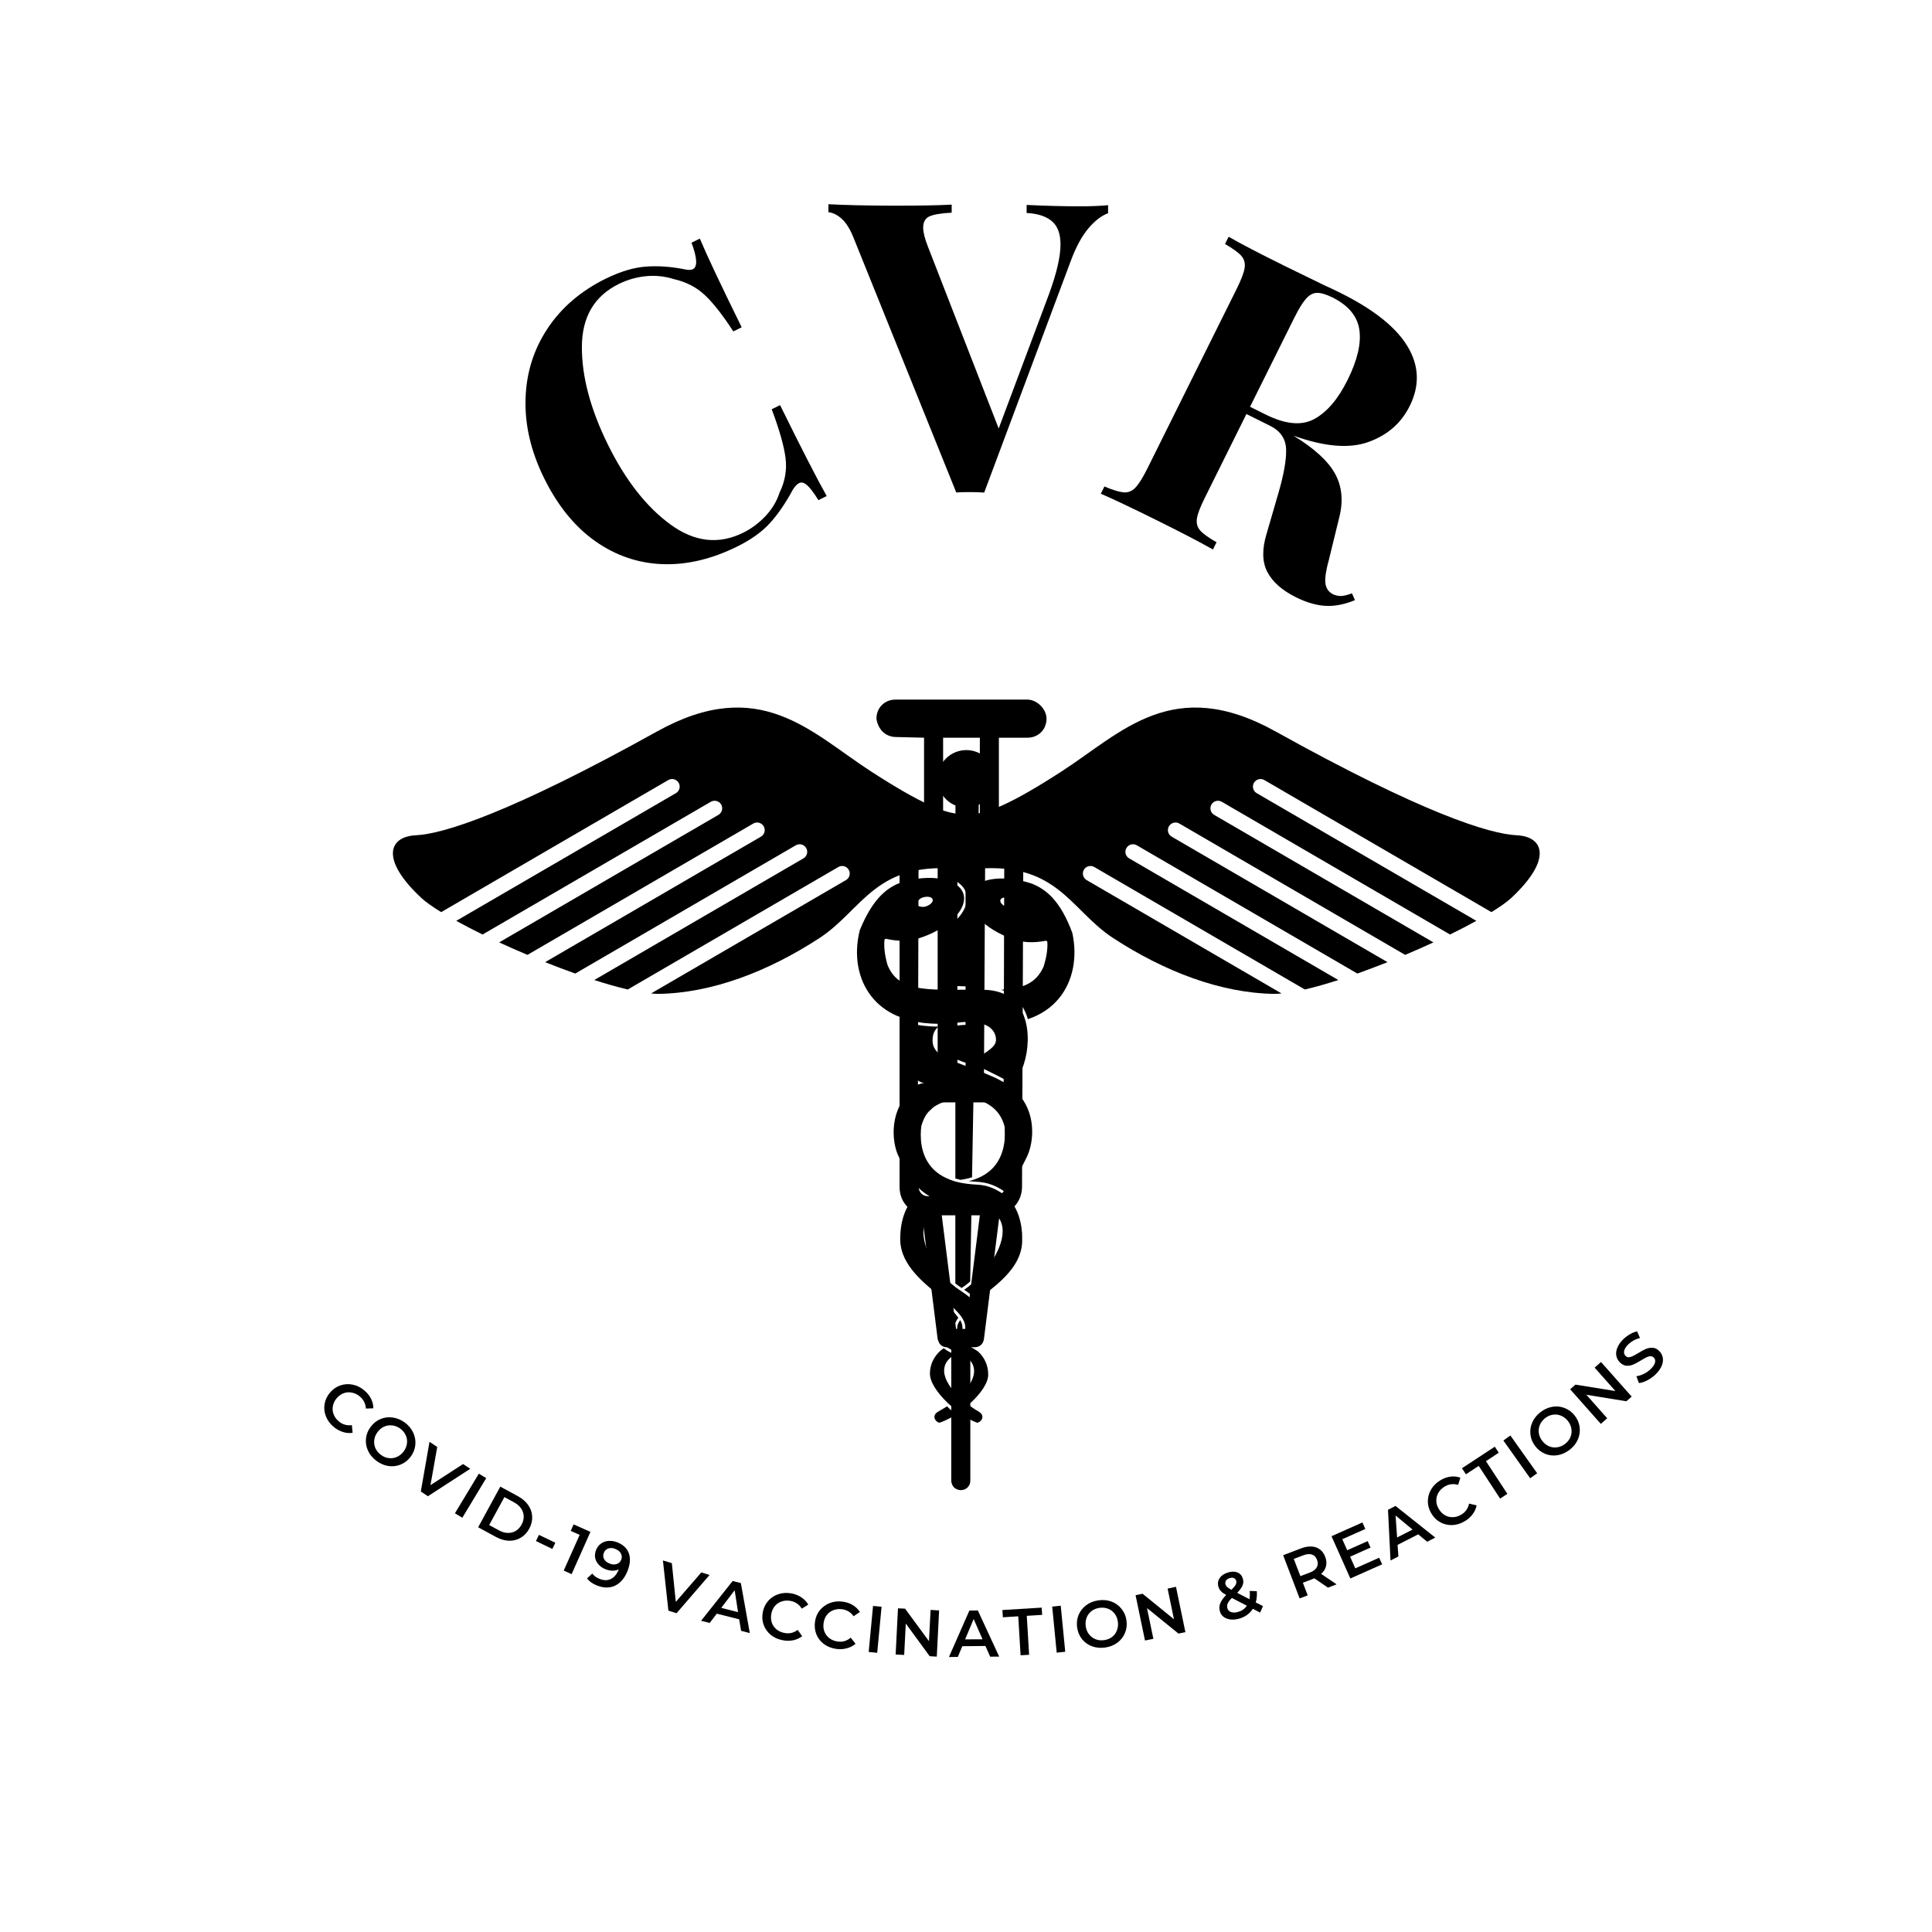<?xml version="1.0" encoding="UTF-8"?>
<svg xmlns="http://www.w3.org/2000/svg" xmlns:xlink="http://www.w3.org/1999/xlink" width="375pt" height="375pt" viewBox="0 0 375 375" version="1.2">
<defs>
<g>
<symbol overflow="visible" id="glyph0-0">
<path style="stroke:none;" d="M 35.438 -17.469 L 4.234 -2.094 L -22.625 -56.578 L 8.578 -71.953 Z M -19.047 -55.719 L 5.719 -5.453 L 31.844 -18.328 L 7.078 -68.594 Z M -19.047 -55.719 "/>
</symbol>
<symbol overflow="visible" id="glyph0-1">
<path style="stroke:none;" d="M 2.906 -64.766 C 5.727 -66.148 8.32 -66.93 10.688 -67.109 C 13.051 -67.285 15.539 -67.113 18.156 -66.594 C 18.883 -66.414 19.441 -66.422 19.828 -66.609 C 20.754 -67.066 20.664 -68.781 19.562 -71.75 L 21.172 -72.547 C 22.555 -69.254 25.266 -63.516 29.297 -55.328 L 27.672 -54.531 C 25.547 -57.801 23.676 -60.176 22.062 -61.656 C 20.457 -63.145 18.473 -64.156 16.109 -64.688 C 14.367 -65.238 12.578 -65.426 10.734 -65.25 C 8.891 -65.07 7.125 -64.566 5.438 -63.734 C 0.688 -61.391 -1.695 -57.332 -1.719 -51.562 C -1.75 -45.789 -0.062 -39.445 3.344 -32.531 C 6.738 -25.656 10.77 -20.504 15.438 -17.078 C 20.113 -13.648 24.828 -13.109 29.578 -15.453 C 31.172 -16.234 32.613 -17.305 33.906 -18.672 C 35.195 -20.047 36.109 -21.562 36.641 -23.219 C 37.711 -25.395 38.102 -27.641 37.812 -29.953 C 37.52 -32.266 36.625 -35.422 35.125 -39.422 L 36.75 -40.219 C 40.945 -31.707 43.961 -25.828 45.797 -22.578 L 44.188 -21.781 C 43.301 -23.207 42.57 -24.172 42 -24.672 C 41.426 -25.18 40.91 -25.32 40.453 -25.094 C 40.066 -24.906 39.66 -24.484 39.234 -23.828 C 37.859 -21.266 36.395 -19.117 34.844 -17.391 C 33.289 -15.66 31.156 -14.125 28.438 -12.781 C 23.445 -10.312 18.582 -9.172 13.844 -9.359 C 9.113 -9.555 4.77 -11.055 0.812 -13.859 C -3.145 -16.672 -6.438 -20.738 -9.062 -26.062 C -11.602 -31.227 -12.801 -36.332 -12.656 -41.375 C -12.52 -46.426 -11.102 -50.988 -8.406 -55.062 C -5.707 -59.145 -1.938 -62.379 2.906 -64.766 Z M 2.906 -64.766 "/>
</symbol>
<symbol overflow="visible" id="glyph1-0">
<path style="stroke:none;" d="M 39.5 0.141 L 4.719 0.016 L 4.938 -60.734 L 39.719 -60.609 Z M 7.766 -58.359 L 7.562 -2.328 L 36.688 -2.234 L 36.891 -58.266 Z M 7.766 -58.359 "/>
</symbol>
<symbol overflow="visible" id="glyph1-1">
<path style="stroke:none;" d="M 47.578 -55.297 C 49.984 -55.285 51.973 -55.359 53.547 -55.516 L 53.547 -53.953 C 52.234 -53.473 50.941 -52.473 49.672 -50.953 C 48.41 -49.441 47.273 -47.32 46.266 -44.594 L 29.5 0.266 C 28.926 0.211 28.008 0.18 26.75 0.172 C 25.539 0.172 24.648 0.195 24.078 0.25 L 4.188 -49.078 C 3.508 -50.816 2.727 -52.082 1.844 -52.875 C 0.957 -53.664 0.098 -54.086 -0.734 -54.141 L -0.734 -55.703 C 2.41 -55.535 6.395 -55.441 11.219 -55.422 C 16.625 -55.41 20.613 -55.477 23.188 -55.625 L 23.188 -54.062 C 21.176 -53.957 19.75 -53.723 18.906 -53.359 C 18.07 -52.992 17.656 -52.258 17.656 -51.156 C 17.656 -50.27 17.961 -49.039 18.578 -47.469 L 32.312 -12.172 L 42.078 -38.25 C 43.555 -42.281 44.301 -45.477 44.312 -47.844 C 44.32 -49.938 43.766 -51.457 42.641 -52.406 C 41.516 -53.363 39.879 -53.895 37.734 -54 L 37.734 -55.562 C 41.305 -55.395 44.586 -55.305 47.578 -55.297 Z M 47.578 -55.297 "/>
</symbol>
<symbol overflow="visible" id="glyph2-0">
<path style="stroke:none;" d="M 35.359 17.594 L 4.219 2.094 L 31.266 -52.297 L 62.406 -36.797 Z M 32.75 -48.922 L 7.797 1.25 L 33.875 14.219 L 58.828 -35.953 Z M 32.75 -48.922 "/>
</symbol>
<symbol overflow="visible" id="glyph2-1">
<path style="stroke:none;" d="M 51.719 21.844 C 49.719 22.676 47.828 23.047 46.047 22.953 C 44.273 22.867 42.359 22.316 40.297 21.297 C 37.566 19.941 35.703 18.289 34.703 16.344 C 33.703 14.406 33.66 11.938 34.578 8.938 L 36.812 1.25 C 37.906 -2.477 38.422 -5.367 38.359 -7.422 C 38.297 -9.473 37.254 -11 35.234 -12 L 30.656 -14.281 L 22.609 1.922 C 21.711 3.711 21.191 5.07 21.047 6 C 20.91 6.926 21.125 7.703 21.688 8.328 C 22.25 8.961 23.305 9.723 24.859 10.609 L 24.156 12.016 C 21.695 10.617 18.191 8.789 13.641 6.531 C 8.609 4.031 4.859 2.25 2.391 1.188 L 3.094 -0.219 C 4.688 0.457 5.914 0.836 6.781 0.922 C 7.656 1.004 8.422 0.707 9.078 0.031 C 9.734 -0.633 10.508 -1.863 11.406 -3.656 L 28.781 -38.609 C 29.664 -40.391 30.176 -41.738 30.312 -42.656 C 30.445 -43.582 30.223 -44.367 29.641 -45.016 C 29.055 -45.66 28.008 -46.414 26.5 -47.281 L 27.203 -48.688 C 29.523 -47.352 33.062 -45.508 37.812 -43.156 L 45.656 -39.328 C 46.613 -38.898 47.703 -38.383 48.922 -37.781 C 55.41 -34.551 59.758 -31.07 61.969 -27.344 C 64.188 -23.613 64.312 -19.773 62.344 -15.828 C 60.688 -12.492 58.008 -10.164 54.312 -8.844 C 50.613 -7.52 45.773 -7.93 39.797 -10.078 C 43.848 -7.598 46.547 -5.117 47.891 -2.641 C 49.234 -0.16 49.484 2.691 48.641 5.922 L 46.672 13.969 C 46.098 16.039 45.867 17.57 45.984 18.562 C 46.109 19.562 46.617 20.285 47.516 20.734 C 48.098 20.973 48.648 21.07 49.172 21.031 C 49.691 20.988 50.348 20.816 51.141 20.516 Z M 47.359 -36.906 C 46.086 -37.531 45.07 -37.828 44.312 -37.797 C 43.562 -37.766 42.863 -37.383 42.219 -36.656 C 41.57 -35.926 40.828 -34.719 39.984 -33.031 L 31.359 -15.688 L 34.375 -14.188 C 38.227 -12.27 41.379 -11.977 43.828 -13.312 C 46.285 -14.645 48.438 -17.164 50.281 -20.875 C 52.195 -24.727 52.961 -27.977 52.578 -30.625 C 52.191 -33.27 50.453 -35.363 47.359 -36.906 Z M 47.359 -36.906 "/>
</symbol>
<symbol overflow="visible" id="glyph3-0">
<path style="stroke:none;" d="M 6.75 -5.953 L 11.328 -1.312 L 4.938 5 L 0.359 0.359 Z M 4.859 3.625 L 9.984 -1.422 L 6.859 -4.594 L 1.734 0.453 Z M 4.859 3.625 "/>
</symbol>
<symbol overflow="visible" id="glyph3-1">
<path style="stroke:none;" d=""/>
</symbol>
<symbol overflow="visible" id="glyph4-0">
<path style="stroke:none;" d="M 6.609 -6.109 L 11.297 -1.594 L 5.062 4.875 L 0.375 0.359 Z M 4.938 3.516 L 9.938 -1.656 L 6.734 -4.75 L 1.734 0.422 Z M 4.938 3.516 "/>
</symbol>
<symbol overflow="visible" id="glyph4-1">
<path style="stroke:none;" d=""/>
</symbol>
<symbol overflow="visible" id="glyph5-0">
<path style="stroke:none;" d="M 6.453 -6.266 L 11.25 -1.859 L 5.172 4.75 L 0.375 0.344 Z M 5.031 3.391 L 9.906 -1.891 L 6.625 -4.906 L 1.75 0.375 Z M 5.031 3.391 "/>
</symbol>
<symbol overflow="visible" id="glyph5-1">
<path style="stroke:none;" d=""/>
</symbol>
<symbol overflow="visible" id="glyph6-0">
<path style="stroke:none;" d="M 6.203 -6.531 L 11.172 -2.312 L 5.359 4.547 L 0.391 0.328 Z M 5.172 3.188 L 9.812 -2.297 L 6.422 -5.172 L 1.781 0.312 Z M 5.172 3.188 "/>
</symbol>
<symbol overflow="visible" id="glyph6-1">
<path style="stroke:none;" d="M 4.016 3.578 C 3.316 2.984 2.816 2.297 2.516 1.516 C 2.211 0.742 2.129 -0.039 2.266 -0.844 C 2.398 -1.656 2.754 -2.398 3.328 -3.078 C 3.898 -3.742 4.57 -4.207 5.344 -4.469 C 6.125 -4.727 6.922 -4.773 7.734 -4.609 C 8.555 -4.441 9.312 -4.062 10 -3.469 C 10.562 -3 10.988 -2.469 11.281 -1.875 C 11.582 -1.281 11.734 -0.66 11.734 -0.016 L 10.281 0.031 C 10.227 -0.914 9.836 -1.695 9.109 -2.312 C 8.641 -2.707 8.129 -2.957 7.578 -3.062 C 7.023 -3.176 6.492 -3.141 5.984 -2.953 C 5.473 -2.766 5.02 -2.441 4.625 -1.984 C 4.227 -1.516 3.977 -1.004 3.875 -0.453 C 3.77 0.086 3.816 0.617 4.016 1.141 C 4.211 1.66 4.547 2.117 5.016 2.516 C 5.742 3.129 6.594 3.375 7.562 3.25 L 7.703 4.734 C 7.078 4.836 6.445 4.785 5.812 4.578 C 5.176 4.379 4.578 4.047 4.016 3.578 Z M 4.016 3.578 "/>
</symbol>
<symbol overflow="visible" id="glyph7-0">
<path style="stroke:none;" d="M 5.797 -6.875 L 11.016 -2.969 L 5.625 4.219 L 0.406 0.312 Z M 5.344 2.891 L 9.656 -2.859 L 6.094 -5.547 L 1.781 0.203 Z M 5.344 2.891 "/>
</symbol>
<symbol overflow="visible" id="glyph7-1">
<path style="stroke:none;" d="M 4.25 3.344 C 3.508 2.789 2.969 2.133 2.625 1.375 C 2.281 0.625 2.148 -0.156 2.234 -0.969 C 2.316 -1.789 2.625 -2.551 3.156 -3.25 C 3.676 -3.945 4.316 -4.453 5.078 -4.766 C 5.836 -5.078 6.629 -5.172 7.453 -5.047 C 8.285 -4.93 9.07 -4.598 9.812 -4.047 C 10.539 -3.492 11.078 -2.836 11.422 -2.078 C 11.766 -1.316 11.895 -0.531 11.812 0.281 C 11.727 1.102 11.426 1.863 10.906 2.562 C 10.375 3.27 9.727 3.773 8.969 4.078 C 8.207 4.391 7.41 4.484 6.578 4.359 C 5.754 4.234 4.977 3.895 4.25 3.344 Z M 5.125 2.188 C 5.602 2.551 6.113 2.766 6.656 2.828 C 7.207 2.898 7.734 2.82 8.234 2.594 C 8.742 2.375 9.18 2.023 9.547 1.547 C 9.898 1.066 10.113 0.551 10.188 0 C 10.27 -0.539 10.195 -1.062 9.969 -1.562 C 9.75 -2.07 9.398 -2.508 8.922 -2.875 C 8.441 -3.227 7.926 -3.441 7.375 -3.516 C 6.832 -3.586 6.305 -3.516 5.797 -3.297 C 5.285 -3.078 4.852 -2.727 4.5 -2.25 C 4.133 -1.77 3.914 -1.254 3.844 -0.703 C 3.77 -0.148 3.844 0.379 4.062 0.891 C 4.289 1.398 4.645 1.832 5.125 2.188 Z M 5.125 2.188 "/>
</symbol>
<symbol overflow="visible" id="glyph8-0">
<path style="stroke:none;" d="M 5.391 -7.203 L 10.812 -3.609 L 5.859 3.875 L 0.438 0.281 Z M 5.5 2.562 L 9.469 -3.438 L 5.766 -5.891 L 1.797 0.109 Z M 5.5 2.562 "/>
</symbol>
<symbol overflow="visible" id="glyph8-1">
<path style="stroke:none;" d="M 12.812 -2.281 L 4.594 3.047 L 3.219 2.125 L 4.906 -7.516 L 6.406 -6.516 L 5.094 0.891 L 11.422 -3.203 Z M 12.812 -2.281 "/>
</symbol>
<symbol overflow="visible" id="glyph9-0">
<path style="stroke:none;" d="M 5.078 -7.422 L 10.656 -4.047 L 6.016 3.641 L 0.438 0.266 Z M 5.609 2.328 L 9.328 -3.812 L 5.516 -6.125 L 1.797 0.016 Z M 5.609 2.328 "/>
</symbol>
<symbol overflow="visible" id="glyph9-1">
<path style="stroke:none;" d="M 5.672 -7.062 L 7.109 -6.203 L 2.469 1.484 L 1.031 0.625 Z M 5.672 -7.062 "/>
</symbol>
<symbol overflow="visible" id="glyph10-0">
<path style="stroke:none;" d="M 4.75 -7.641 L 10.469 -4.531 L 6.172 3.359 L 0.453 0.25 Z M 5.703 2.078 L 9.141 -4.234 L 5.234 -6.375 L 1.797 -0.062 Z M 5.703 2.078 "/>
</symbol>
<symbol overflow="visible" id="glyph10-1">
<path style="stroke:none;" d="M 5.359 -7.312 L 8.812 -5.438 C 9.656 -4.977 10.312 -4.406 10.781 -3.719 C 11.258 -3.039 11.516 -2.305 11.547 -1.516 C 11.586 -0.723 11.398 0.062 10.984 0.844 C 10.555 1.633 9.992 2.227 9.297 2.625 C 8.609 3.031 7.848 3.219 7.016 3.188 C 6.191 3.156 5.359 2.91 4.516 2.453 L 1.062 0.578 Z M 5.125 1.188 C 5.695 1.5 6.258 1.66 6.812 1.672 C 7.375 1.691 7.891 1.562 8.359 1.281 C 8.828 1 9.207 0.586 9.5 0.047 C 9.789 -0.492 9.926 -1.031 9.906 -1.562 C 9.883 -2.102 9.719 -2.602 9.406 -3.062 C 9.094 -3.531 8.648 -3.922 8.078 -4.234 L 6.156 -5.281 L 3.203 0.141 Z M 5.125 1.188 "/>
</symbol>
<symbol overflow="visible" id="glyph11-0">
<path style="stroke:none;" d="M 4.391 -7.859 L 10.25 -5.016 L 6.328 3.062 L 0.469 0.219 Z M 5.781 1.812 L 8.922 -4.656 L 4.922 -6.609 L 1.781 -0.141 Z M 5.781 1.812 "/>
</symbol>
<symbol overflow="visible" id="glyph11-1">
<path style="stroke:none;" d="M 2.469 -3.5 L 5.656 -1.969 L 5.078 -0.766 L 1.891 -2.297 Z M 2.469 -3.5 "/>
</symbol>
<symbol overflow="visible" id="glyph12-0">
<path style="stroke:none;" d="M 4.125 -8 L 10.078 -5.344 L 6.422 2.859 L 0.469 0.203 Z M 5.859 1.625 L 8.781 -4.938 L 4.703 -6.766 L 1.781 -0.203 Z M 5.859 1.625 "/>
</symbol>
<symbol overflow="visible" id="glyph12-1">
<path style="stroke:none;" d="M 7.016 -6.703 L 3.359 1.5 L 1.828 0.812 L 4.922 -6.125 L 3.188 -6.891 L 3.75 -8.156 Z M 7.016 -6.703 "/>
</symbol>
<symbol overflow="visible" id="glyph13-0">
<path style="stroke:none;" d="M 3.812 -8.156 L 9.859 -5.734 L 6.531 2.609 L 0.484 0.188 Z M 5.922 1.375 L 8.578 -5.297 L 4.438 -6.938 L 1.781 -0.266 Z M 5.922 1.375 "/>
</symbol>
<symbol overflow="visible" id="glyph13-1">
<path style="stroke:none;" d="M 6.734 -7.141 C 7.879 -6.68 8.625 -5.969 8.969 -5 C 9.312 -4.031 9.219 -2.879 8.688 -1.547 C 8.312 -0.609 7.816 0.125 7.203 0.656 C 6.598 1.188 5.914 1.5 5.156 1.594 C 4.406 1.688 3.625 1.57 2.812 1.25 C 2.383 1.082 2 0.879 1.656 0.641 C 1.32 0.398 1.051 0.133 0.844 -0.156 L 1.859 -1.078 C 2.172 -0.648 2.648 -0.305 3.297 -0.047 C 4.098 0.273 4.82 0.281 5.469 -0.031 C 6.125 -0.344 6.633 -0.961 7 -1.891 L 7.016 -1.906 C 6.648 -1.727 6.25 -1.641 5.812 -1.641 C 5.375 -1.641 4.914 -1.734 4.438 -1.922 C 3.895 -2.141 3.445 -2.441 3.094 -2.828 C 2.738 -3.223 2.516 -3.66 2.422 -4.141 C 2.336 -4.629 2.395 -5.133 2.594 -5.656 C 2.812 -6.195 3.141 -6.617 3.578 -6.922 C 4.016 -7.223 4.504 -7.391 5.047 -7.422 C 5.598 -7.461 6.16 -7.367 6.734 -7.141 Z M 5.219 -3.031 C 5.719 -2.82 6.18 -2.789 6.609 -2.938 C 7.035 -3.082 7.328 -3.363 7.484 -3.781 C 7.648 -4.188 7.629 -4.582 7.422 -4.969 C 7.223 -5.363 6.852 -5.664 6.312 -5.875 C 5.832 -6.07 5.383 -6.098 4.969 -5.953 C 4.562 -5.816 4.273 -5.535 4.109 -5.109 C 3.93 -4.68 3.945 -4.273 4.156 -3.891 C 4.363 -3.516 4.719 -3.227 5.219 -3.031 Z M 5.219 -3.031 "/>
</symbol>
<symbol overflow="visible" id="glyph14-0">
<path style="stroke:none;" d="M 3.172 -8.422 L 9.391 -6.469 L 6.703 2.109 L 0.484 0.156 Z M 5.984 0.938 L 8.141 -5.922 L 3.891 -7.25 L 1.734 -0.391 Z M 5.984 0.938 "/>
</symbol>
<symbol overflow="visible" id="glyph14-1">
<path style="stroke:none;" d="M 11.672 -5.766 L 5.266 1.656 L 3.688 1.156 L 2.625 -8.594 L 4.359 -8.062 L 5.125 -0.547 L 10.078 -6.266 Z M 11.672 -5.766 "/>
</symbol>
<symbol overflow="visible" id="glyph15-0">
<path style="stroke:none;" d="M 2.703 -8.578 L 9.016 -6.984 L 6.812 1.719 L 0.5 0.125 Z M 6.031 0.594 L 7.797 -6.375 L 3.484 -7.469 L 1.719 -0.5 Z M 6.031 0.594 "/>
</symbol>
<symbol overflow="visible" id="glyph15-1">
<path style="stroke:none;" d="M 7.328 -0.297 L 2.984 -1.391 L 1.609 0.406 L -0.062 -0.016 L 6.062 -7.734 L 7.656 -7.328 L 9.391 2.375 L 7.703 1.938 Z M 7.109 -1.688 L 6.453 -5.938 L 3.844 -2.516 Z M 7.109 -1.688 "/>
</symbol>
<symbol overflow="visible" id="glyph16-0">
<path style="stroke:none;" d="M 2.203 -8.719 L 8.609 -7.469 L 6.906 1.344 L 0.5 0.094 Z M 6.062 0.25 L 7.438 -6.812 L 3.062 -7.656 L 1.688 -0.594 Z M 6.062 0.25 "/>
</symbol>
<symbol overflow="visible" id="glyph16-1">
<path style="stroke:none;" d="M 5.25 1.141 C 4.344 0.973 3.57 0.625 2.938 0.094 C 2.301 -0.438 1.844 -1.082 1.562 -1.844 C 1.289 -2.613 1.238 -3.438 1.406 -4.312 C 1.57 -5.164 1.926 -5.898 2.469 -6.516 C 3.02 -7.129 3.691 -7.562 4.484 -7.812 C 5.273 -8.062 6.117 -8.102 7.016 -7.938 C 7.734 -7.789 8.367 -7.531 8.922 -7.156 C 9.473 -6.789 9.91 -6.328 10.234 -5.766 L 8.969 -4.984 C 8.469 -5.797 7.75 -6.297 6.812 -6.484 C 6.207 -6.598 5.633 -6.566 5.094 -6.391 C 4.562 -6.223 4.117 -5.93 3.766 -5.516 C 3.41 -5.098 3.176 -4.594 3.062 -4 C 2.945 -3.395 2.973 -2.828 3.141 -2.297 C 3.316 -1.773 3.617 -1.332 4.047 -0.969 C 4.484 -0.613 5.004 -0.379 5.609 -0.266 C 6.547 -0.078 7.398 -0.273 8.172 -0.859 L 9.047 0.359 C 8.535 0.754 7.953 1.02 7.297 1.156 C 6.641 1.289 5.957 1.285 5.25 1.141 Z M 5.25 1.141 "/>
</symbol>
<symbol overflow="visible" id="glyph17-0">
<path style="stroke:none;" d="M 1.734 -8.844 L 8.188 -7.953 L 6.969 0.953 L 0.516 0.062 Z M 6.062 -0.078 L 7.031 -7.203 L 2.625 -7.812 L 1.656 -0.688 Z M 6.062 -0.078 "/>
</symbol>
<symbol overflow="visible" id="glyph17-1">
<path style="stroke:none;" d="M 5.312 0.859 C 4.406 0.734 3.613 0.426 2.938 -0.062 C 2.27 -0.551 1.781 -1.172 1.469 -1.922 C 1.156 -2.68 1.055 -3.5 1.172 -4.375 C 1.285 -5.25 1.598 -6.004 2.109 -6.641 C 2.629 -7.273 3.273 -7.742 4.047 -8.047 C 4.828 -8.348 5.664 -8.438 6.562 -8.312 C 7.289 -8.219 7.938 -8 8.5 -7.656 C 9.07 -7.312 9.535 -6.863 9.891 -6.312 L 8.672 -5.484 C 8.129 -6.254 7.383 -6.707 6.438 -6.844 C 5.82 -6.926 5.254 -6.863 4.734 -6.656 C 4.211 -6.457 3.785 -6.141 3.453 -5.703 C 3.129 -5.266 2.926 -4.742 2.844 -4.141 C 2.758 -3.535 2.816 -2.977 3.016 -2.469 C 3.223 -1.957 3.551 -1.535 4 -1.203 C 4.445 -0.867 4.977 -0.66 5.594 -0.578 C 6.539 -0.441 7.379 -0.691 8.109 -1.328 L 9.047 -0.141 C 8.566 0.273 8.004 0.566 7.359 0.734 C 6.711 0.91 6.031 0.953 5.312 0.859 Z M 5.312 0.859 "/>
</symbol>
<symbol overflow="visible" id="glyph18-0">
<path style="stroke:none;" d="M 1.359 -8.891 L 7.844 -8.266 L 7 0.672 L 0.516 0.047 Z M 6.047 -0.344 L 6.734 -7.5 L 2.312 -7.922 L 1.625 -0.766 Z M 6.047 -0.344 "/>
</symbol>
<symbol overflow="visible" id="glyph18-1">
<path style="stroke:none;" d="M 2.047 -8.828 L 3.703 -8.672 L 2.859 0.266 L 1.203 0.109 Z M 2.047 -8.828 "/>
</symbol>
<symbol overflow="visible" id="glyph19-0">
<path style="stroke:none;" d="M 0.969 -8.938 L 7.469 -8.609 L 7.016 0.359 L 0.516 0.031 Z M 6.047 -0.609 L 6.406 -7.781 L 1.953 -8 L 1.594 -0.828 Z M 6.047 -0.609 "/>
</symbol>
<symbol overflow="visible" id="glyph19-1">
<path style="stroke:none;" d="M 9.641 -8.5 L 9.188 0.469 L 7.812 0.391 L 3.172 -5.953 L 2.859 0.141 L 1.203 0.062 L 1.656 -8.906 L 3.031 -8.844 L 7.672 -2.531 L 7.984 -8.594 Z M 9.641 -8.5 "/>
</symbol>
<symbol overflow="visible" id="glyph20-0">
<path style="stroke:none;" d="M 0.438 -8.984 L 6.953 -9.047 L 7.031 -0.062 L 0.516 0 Z M 6 -0.953 L 5.938 -8.141 L 1.484 -8.109 L 1.547 -0.922 Z M 6 -0.953 "/>
</symbol>
<symbol overflow="visible" id="glyph20-1">
<path style="stroke:none;" d="M 7.016 -2.141 L 2.531 -2.094 L 1.656 -0.016 L -0.062 0 L 3.906 -9.016 L 5.547 -9.031 L 9.688 -0.078 L 7.938 -0.062 Z M 6.453 -3.438 L 4.734 -7.375 L 3.078 -3.422 Z M 6.453 -3.438 "/>
</symbol>
<symbol overflow="visible" id="glyph21-0">
<path style="stroke:none;" d="M -0.031 -9 L 6.469 -9.391 L 7.016 -0.422 L 0.516 -0.031 Z M 5.938 -1.266 L 5.5 -8.438 L 1.062 -8.172 L 1.5 -1 Z M 5.938 -1.266 "/>
</symbol>
<symbol overflow="visible" id="glyph21-1">
<path style="stroke:none;" d="M 2.578 -7.75 L -0.406 -7.562 L -0.5 -8.969 L 7.125 -9.438 L 7.219 -8.031 L 4.234 -7.844 L 4.688 -0.281 L 3.031 -0.188 Z M 2.578 -7.75 "/>
</symbol>
<symbol overflow="visible" id="glyph22-0">
<path style="stroke:none;" d="M -0.359 -8.984 L 6.125 -9.625 L 7 -0.688 L 0.516 -0.047 Z M 5.875 -1.484 L 5.188 -8.641 L 0.766 -8.219 L 1.453 -1.062 Z M 5.875 -1.484 "/>
</symbol>
<symbol overflow="visible" id="glyph22-1">
<path style="stroke:none;" d="M 0.328 -9.047 L 1.984 -9.219 L 2.859 -0.281 L 1.203 -0.109 Z M 0.328 -9.047 "/>
</symbol>
<symbol overflow="visible" id="glyph23-0">
<path style="stroke:none;" d="M -0.766 -8.969 L 5.672 -9.891 L 6.953 -1 L 0.516 -0.078 Z M 5.812 -1.75 L 4.781 -8.875 L 0.375 -8.234 L 1.406 -1.109 Z M 5.812 -1.75 "/>
</symbol>
<symbol overflow="visible" id="glyph23-1">
<path style="stroke:none;" d="M 5.359 -0.641 C 4.453 -0.516 3.609 -0.594 2.828 -0.875 C 2.047 -1.164 1.395 -1.629 0.875 -2.266 C 0.363 -2.91 0.047 -3.664 -0.078 -4.531 C -0.203 -5.395 -0.109 -6.207 0.203 -6.969 C 0.523 -7.727 1.02 -8.359 1.688 -8.859 C 2.352 -9.359 3.141 -9.672 4.047 -9.797 C 4.961 -9.93 5.812 -9.852 6.594 -9.562 C 7.375 -9.27 8.02 -8.801 8.531 -8.156 C 9.051 -7.52 9.375 -6.77 9.5 -5.906 C 9.625 -5.031 9.523 -4.211 9.203 -3.453 C 8.891 -2.703 8.398 -2.078 7.734 -1.578 C 7.066 -1.086 6.273 -0.773 5.359 -0.641 Z M 5.156 -2.078 C 5.758 -2.16 6.281 -2.367 6.719 -2.703 C 7.156 -3.047 7.469 -3.477 7.656 -4 C 7.852 -4.52 7.91 -5.078 7.828 -5.672 C 7.742 -6.266 7.535 -6.781 7.203 -7.219 C 6.867 -7.656 6.441 -7.973 5.922 -8.172 C 5.41 -8.367 4.852 -8.426 4.25 -8.344 C 3.664 -8.258 3.156 -8.051 2.719 -7.719 C 2.281 -7.383 1.961 -6.957 1.766 -6.438 C 1.566 -5.914 1.508 -5.359 1.594 -4.766 C 1.676 -4.172 1.883 -3.656 2.219 -3.219 C 2.562 -2.781 2.988 -2.457 3.5 -2.25 C 4.02 -2.051 4.57 -1.992 5.156 -2.078 Z M 5.156 -2.078 "/>
</symbol>
<symbol overflow="visible" id="glyph24-0">
<path style="stroke:none;" d="M -1.328 -8.906 L 5.062 -10.219 L 6.891 -1.422 L 0.5 -0.109 Z M 5.688 -2.109 L 4.234 -9.141 L -0.125 -8.234 L 1.328 -1.203 Z M 5.688 -2.109 "/>
</symbol>
<symbol overflow="visible" id="glyph24-1">
<path style="stroke:none;" d="M 7.188 -10.672 L 9.016 -1.875 L 7.672 -1.594 L 1.562 -6.547 L 2.797 -0.578 L 1.172 -0.25 L -0.656 -9.047 L 0.703 -9.328 L 6.797 -4.375 L 5.562 -10.328 Z M 7.188 -10.672 "/>
</symbol>
<symbol overflow="visible" id="glyph25-0">
<path style="stroke:none;" d="M -2.031 -8.766 L 4.219 -10.609 L 6.75 -1.984 L 0.5 -0.141 Z M 5.5 -2.562 L 3.469 -9.453 L -0.797 -8.203 L 1.234 -1.312 Z M 5.5 -2.562 "/>
</symbol>
<symbol overflow="visible" id="glyph25-1">
<path style="stroke:none;" d="M 7.672 -2.109 L 6.266 -2.844 C 5.66 -1.914 4.797 -1.285 3.672 -0.953 C 3.078 -0.773 2.508 -0.711 1.969 -0.766 C 1.438 -0.828 0.984 -0.992 0.609 -1.266 C 0.242 -1.535 0 -1.891 -0.125 -2.328 C -0.281 -2.867 -0.266 -3.383 -0.078 -3.875 C 0.109 -4.375 0.5 -4.926 1.094 -5.531 C 0.645 -5.77 0.301 -6.016 0.062 -6.266 C -0.164 -6.523 -0.328 -6.816 -0.422 -7.141 C -0.598 -7.742 -0.516 -8.301 -0.172 -8.812 C 0.172 -9.32 0.723 -9.688 1.484 -9.906 C 2.172 -10.113 2.773 -10.109 3.297 -9.891 C 3.816 -9.672 4.16 -9.266 4.328 -8.672 C 4.461 -8.234 4.441 -7.801 4.266 -7.375 C 4.086 -6.957 3.742 -6.477 3.234 -5.938 L 5.609 -4.703 C 5.691 -5.18 5.707 -5.719 5.656 -6.312 L 7.031 -6.266 C 7.094 -5.461 7.023 -4.734 6.828 -4.078 L 8.234 -3.375 Z M 1.797 -8.812 C 1.453 -8.719 1.207 -8.555 1.062 -8.328 C 0.914 -8.098 0.879 -7.848 0.953 -7.578 C 1.016 -7.379 1.125 -7.207 1.281 -7.062 C 1.445 -6.926 1.723 -6.75 2.109 -6.531 C 2.535 -6.945 2.812 -7.281 2.938 -7.531 C 3.07 -7.789 3.102 -8.047 3.031 -8.297 C 2.957 -8.535 2.812 -8.703 2.594 -8.797 C 2.375 -8.898 2.109 -8.906 1.797 -8.812 Z M 3.438 -2.25 C 4.145 -2.457 4.703 -2.852 5.109 -3.438 L 2.188 -4.953 C 1.77 -4.535 1.5 -4.172 1.375 -3.859 C 1.25 -3.547 1.234 -3.238 1.328 -2.938 C 1.43 -2.57 1.676 -2.328 2.062 -2.203 C 2.445 -2.078 2.906 -2.094 3.438 -2.25 Z M 3.438 -2.25 "/>
</symbol>
<symbol overflow="visible" id="glyph26-0">
<path style="stroke:none;" d="M -2.719 -8.578 L 3.359 -10.906 L 6.562 -2.516 L 0.484 -0.188 Z M 5.281 -2.984 L 2.719 -9.703 L -1.453 -8.109 L 1.109 -1.391 Z M 5.281 -2.984 "/>
</symbol>
<symbol overflow="visible" id="glyph26-1">
<path style="stroke:none;" d="M 6.625 -2.531 L 3.969 -4.344 C 3.895 -4.312 3.785 -4.266 3.641 -4.203 L 1.75 -3.484 L 2.688 -1.031 L 1.125 -0.438 L -2.078 -8.828 L 1.375 -10.141 C 2.102 -10.422 2.781 -10.547 3.406 -10.516 C 4.039 -10.484 4.586 -10.297 5.047 -9.953 C 5.504 -9.617 5.848 -9.145 6.078 -8.531 C 6.328 -7.906 6.383 -7.301 6.25 -6.719 C 6.113 -6.145 5.797 -5.641 5.297 -5.203 L 8.297 -3.172 Z M 4.5 -7.922 C 4.301 -8.461 3.973 -8.805 3.516 -8.953 C 3.055 -9.109 2.488 -9.055 1.812 -8.797 L -0.016 -8.109 L 1.266 -4.766 L 3.094 -5.453 C 3.77 -5.711 4.223 -6.055 4.453 -6.484 C 4.691 -6.91 4.707 -7.391 4.5 -7.922 Z M 4.5 -7.922 "/>
</symbol>
<symbol overflow="visible" id="glyph27-0">
<path style="stroke:none;" d="M -3.188 -8.406 L 2.766 -11.062 L 6.422 -2.859 L 0.469 -0.203 Z M 5.109 -3.266 L 2.188 -9.828 L -1.891 -8.016 L 1.031 -1.453 Z M 5.109 -3.266 "/>
</symbol>
<symbol overflow="visible" id="glyph27-1">
<path style="stroke:none;" d="M 6.688 -4.516 L 7.266 -3.234 L 1.094 -0.484 L -2.562 -8.688 L 3.438 -11.359 L 4 -10.094 L -0.469 -8.109 L 0.484 -5.969 L 4.453 -7.734 L 5.016 -6.484 L 1.047 -4.719 L 2.047 -2.453 Z M 6.688 -4.516 "/>
</symbol>
<symbol overflow="visible" id="glyph28-0">
<path style="stroke:none;" d="M -3.641 -8.234 L 2.172 -11.203 L 6.266 -3.203 L 0.453 -0.234 Z M 4.938 -3.547 L 1.656 -9.938 L -2.312 -7.906 L 0.969 -1.516 Z M 4.938 -3.547 "/>
</symbol>
<symbol overflow="visible" id="glyph28-1">
<path style="stroke:none;" d="M 5.312 -5.047 L 1.312 -3 L 1.469 -0.75 L -0.062 0.031 L -0.547 -9.812 L 0.906 -10.562 L 8.625 -4.422 L 7.062 -3.609 Z M 4.219 -5.969 L 0.922 -8.703 L 1.219 -4.438 Z M 4.219 -5.969 "/>
</symbol>
<symbol overflow="visible" id="glyph29-0">
<path style="stroke:none;" d="M -4.094 -8.016 L 1.531 -11.297 L 6.062 -3.547 L 0.438 -0.266 Z M 4.719 -3.812 L 1.078 -10.016 L -2.766 -7.766 L 0.875 -1.562 Z M 4.719 -3.812 "/>
</symbol>
<symbol overflow="visible" id="glyph29-1">
<path style="stroke:none;" d="M 4.703 -2.609 C 3.91 -2.141 3.098 -1.895 2.266 -1.875 C 1.441 -1.852 0.676 -2.035 -0.031 -2.422 C -0.75 -2.816 -1.332 -3.398 -1.781 -4.172 C -2.227 -4.922 -2.445 -5.707 -2.438 -6.531 C -2.426 -7.352 -2.207 -8.117 -1.781 -8.828 C -1.352 -9.547 -0.75 -10.133 0.031 -10.594 C 0.664 -10.969 1.312 -11.195 1.969 -11.281 C 2.625 -11.363 3.258 -11.297 3.875 -11.078 L 3.438 -9.672 C 2.539 -9.953 1.676 -9.848 0.844 -9.359 C 0.312 -9.047 -0.094 -8.648 -0.375 -8.172 C -0.664 -7.691 -0.805 -7.176 -0.797 -6.625 C -0.797 -6.082 -0.641 -5.551 -0.328 -5.031 C -0.023 -4.5 0.363 -4.094 0.844 -3.812 C 1.32 -3.531 1.836 -3.395 2.391 -3.406 C 2.953 -3.414 3.5 -3.578 4.031 -3.891 C 4.863 -4.379 5.375 -5.098 5.562 -6.047 L 7.031 -5.703 C 6.906 -5.066 6.641 -4.484 6.234 -3.953 C 5.836 -3.422 5.328 -2.973 4.703 -2.609 Z M 4.703 -2.609 "/>
</symbol>
<symbol overflow="visible" id="glyph30-0">
<path style="stroke:none;" d="M -4.484 -7.797 L 0.953 -11.375 L 5.875 -3.859 L 0.438 -0.281 Z M 4.516 -4.062 L 0.578 -10.062 L -3.141 -7.609 L 0.797 -1.609 Z M 4.516 -4.062 "/>
</symbol>
<symbol overflow="visible" id="glyph30-1">
<path style="stroke:none;" d="M -1.625 -8 L -4.109 -6.375 L -4.875 -7.547 L 1.5 -11.734 L 2.266 -10.562 L -0.219 -8.922 L 3.938 -2.578 L 2.531 -1.656 Z M -1.625 -8 "/>
</symbol>
<symbol overflow="visible" id="glyph31-0">
<path style="stroke:none;" d="M -4.781 -7.625 L 0.531 -11.391 L 5.734 -4.062 L 0.422 -0.297 Z M 4.359 -4.203 L 0.203 -10.062 L -3.422 -7.484 L 0.734 -1.625 Z M 4.359 -4.203 "/>
</symbol>
<symbol overflow="visible" id="glyph31-1">
<path style="stroke:none;" d="M -4.219 -8.031 L -2.859 -9 L 2.344 -1.672 L 0.984 -0.703 Z M -4.219 -8.031 "/>
</symbol>
<symbol overflow="visible" id="glyph32-0">
<path style="stroke:none;" d="M -5.125 -7.391 L 0.016 -11.406 L 5.547 -4.328 L 0.406 -0.312 Z M 4.172 -4.406 L -0.25 -10.062 L -3.766 -7.328 L 0.656 -1.672 Z M 4.172 -4.406 "/>
</symbol>
<symbol overflow="visible" id="glyph32-1">
<path style="stroke:none;" d="M 4.344 -3.234 C 3.613 -2.672 2.836 -2.316 2.016 -2.172 C 1.191 -2.035 0.398 -2.113 -0.359 -2.406 C -1.129 -2.707 -1.785 -3.203 -2.328 -3.891 C -2.867 -4.578 -3.188 -5.328 -3.281 -6.141 C -3.383 -6.961 -3.27 -7.754 -2.938 -8.516 C -2.602 -9.285 -2.07 -9.953 -1.344 -10.516 C -0.625 -11.078 0.145 -11.426 0.969 -11.562 C 1.789 -11.707 2.582 -11.629 3.344 -11.328 C 4.113 -11.035 4.77 -10.547 5.312 -9.859 C 5.852 -9.16 6.172 -8.406 6.266 -7.594 C 6.367 -6.781 6.254 -5.988 5.922 -5.219 C 5.586 -4.457 5.062 -3.797 4.344 -3.234 Z M 3.453 -4.375 C 3.93 -4.75 4.273 -5.188 4.484 -5.688 C 4.691 -6.195 4.754 -6.723 4.672 -7.266 C 4.586 -7.816 4.359 -8.332 3.984 -8.812 C 3.617 -9.281 3.18 -9.617 2.672 -9.828 C 2.16 -10.047 1.633 -10.113 1.094 -10.031 C 0.551 -9.957 0.039 -9.734 -0.438 -9.359 C -0.906 -8.992 -1.242 -8.555 -1.453 -8.047 C -1.672 -7.535 -1.738 -7.004 -1.656 -6.453 C -1.57 -5.91 -1.348 -5.406 -0.984 -4.938 C -0.609 -4.457 -0.164 -4.109 0.344 -3.891 C 0.852 -3.68 1.379 -3.617 1.922 -3.703 C 2.473 -3.785 2.984 -4.008 3.453 -4.375 Z M 3.453 -4.375 "/>
</symbol>
<symbol overflow="visible" id="glyph33-0">
<path style="stroke:none;" d="M -5.562 -7.062 L -0.688 -11.375 L 5.266 -4.656 L 0.391 -0.344 Z M 3.891 -4.656 L -0.875 -10.047 L -4.203 -7.094 L 0.562 -1.703 Z M 3.891 -4.656 "/>
</symbol>
<symbol overflow="visible" id="glyph33-1">
<path style="stroke:none;" d="M 0.938 -12.812 L 6.891 -6.094 L 5.859 -5.188 L -1.906 -6.453 L 2.141 -1.891 L 0.906 -0.797 L -5.047 -7.516 L -4.016 -8.422 L 3.734 -7.172 L -0.297 -11.719 Z M 0.938 -12.812 "/>
</symbol>
<symbol overflow="visible" id="glyph34-0">
<path style="stroke:none;" d="M -5.953 -6.75 L -1.312 -11.328 L 5 -4.938 L 0.359 -0.359 Z M 3.625 -4.859 L -1.422 -9.969 L -4.594 -6.844 L 0.453 -1.734 Z M 3.625 -4.859 "/>
</symbol>
<symbol overflow="visible" id="glyph34-1">
<path style="stroke:none;" d="M 2.938 -2.719 C 2.438 -2.227 1.883 -1.828 1.281 -1.516 C 0.688 -1.203 0.145 -1.023 -0.344 -0.984 L -0.844 -2.312 C -0.383 -2.363 0.098 -2.516 0.609 -2.766 C 1.117 -3.016 1.566 -3.332 1.953 -3.719 C 2.43 -4.188 2.707 -4.609 2.781 -4.984 C 2.863 -5.367 2.785 -5.68 2.547 -5.922 C 2.359 -6.109 2.141 -6.195 1.891 -6.188 C 1.648 -6.188 1.395 -6.117 1.125 -5.984 C 0.852 -5.848 0.508 -5.656 0.094 -5.406 C -0.508 -5.031 -1.02 -4.754 -1.438 -4.578 C -1.863 -4.398 -2.305 -4.32 -2.766 -4.344 C -3.223 -4.375 -3.66 -4.602 -4.078 -5.031 C -4.422 -5.383 -4.641 -5.801 -4.734 -6.281 C -4.828 -6.758 -4.766 -7.27 -4.547 -7.812 C -4.336 -8.363 -3.953 -8.922 -3.391 -9.484 C -2.992 -9.867 -2.555 -10.195 -2.078 -10.469 C -1.609 -10.738 -1.148 -10.922 -0.703 -11.016 L -0.141 -9.734 C -0.598 -9.617 -1.02 -9.453 -1.406 -9.234 C -1.789 -9.023 -2.129 -8.773 -2.422 -8.484 C -2.879 -8.023 -3.145 -7.598 -3.219 -7.203 C -3.289 -6.816 -3.195 -6.5 -2.938 -6.25 C -2.758 -6.062 -2.551 -5.973 -2.312 -5.984 C -2.07 -6.004 -1.812 -6.082 -1.531 -6.219 C -1.258 -6.352 -0.91 -6.547 -0.484 -6.797 C 0.098 -7.16 0.598 -7.43 1.016 -7.609 C 1.441 -7.785 1.879 -7.859 2.328 -7.828 C 2.785 -7.805 3.219 -7.586 3.625 -7.172 C 3.977 -6.816 4.195 -6.398 4.281 -5.922 C 4.375 -5.453 4.312 -4.938 4.094 -4.375 C 3.875 -3.82 3.488 -3.27 2.938 -2.719 Z M 2.938 -2.719 "/>
</symbol>
</g>
<clipPath id="clip1">
  <path d="M 185 274 L 188 274 L 188 280.238 L 185 280.238 Z M 185 274 "/>
</clipPath>
<clipPath id="clip2">
  <path d="M 166 135 L 208 135 L 208 290 L 166 290 Z M 166 135 "/>
</clipPath>
<clipPath id="clip3">
  <path d="M 186.555 120.938 L 271.211 205.594 L 186.555 290.246 L 101.902 205.594 Z M 186.555 120.938 "/>
</clipPath>
<clipPath id="clip4">
  <path d="M 186.555 120.938 L 271.211 205.594 L 186.555 290.246 L 101.902 205.594 Z M 186.555 120.938 "/>
</clipPath>
<clipPath id="clip5">
  <path d="M 186.555 120.938 L 271.199 205.582 L 186.555 290.223 L 101.914 205.582 Z M 186.555 120.938 "/>
</clipPath>
</defs>
<g id="surface1">
<path style=" stroke:none;fill-rule:nonzero;fill:rgb(0%,0%,0%);fill-opacity:1;" d="M 185.445 178.723 L 185.441 191.383 C 186.387 191.414 187.293 191.445 188.184 191.477 C 188.57 191.492 188.949 191.508 189.332 191.523 L 189.57 178.609 L 189.52 178.562 C 188.457 177.422 187.805 176.258 187.602 175.156 C 187.387 176.289 186.699 177.469 185.566 178.609 L 185.445 178.723 "/>
<path style=" stroke:none;fill-rule:nonzero;fill:rgb(0%,0%,0%);fill-opacity:1;" d="M 185.426 269.539 C 185.648 269.809 185.898 270.082 186.156 270.348 C 186.898 269.609 187.535 268.82 187.961 268.031 L 188.023 264.625 C 187.879 264.414 187.688 264.219 187.473 264.031 C 187.406 263.992 187.32 263.941 187.207 263.863 C 186.961 263.695 186.582 263.434 186.086 263.184 C 185.844 263.297 185.629 263.41 185.426 263.539 L 185.426 269.539 "/>
<g clip-path="url(#clip1)" clip-rule="nonzero">
<path style=" stroke:none;fill-rule:nonzero;fill:rgb(0%,0%,0%);fill-opacity:1;" d="M 185.426 275.316 L 185.426 280.207 L 187.746 280.207 L 187.824 275.914 C 187.297 275.625 186.738 275.262 186.164 274.855 C 185.93 275.008 185.68 275.168 185.426 275.316 "/>
</g>
<path style=" stroke:none;fill-rule:nonzero;fill:rgb(0%,0%,0%);fill-opacity:1;" d="M 185.441 205.547 C 185.988 205.762 186.59 205.992 187.262 206.238 C 187.379 206.195 187.488 206.156 187.602 206.121 C 188.152 205.742 188.645 205.414 189.09 205.113 L 189.203 199.074 C 189.07 199.055 188.941 199.043 188.812 199.027 C 188.801 199.016 188.547 198.973 188.152 198.914 L 188 198.914 C 186.715 198.902 185.668 199.082 185.641 199.082 C 185.578 199.094 185.512 199.094 185.441 199.098 L 185.441 205.547 "/>
<path style=" stroke:none;fill-rule:nonzero;fill:rgb(0%,0%,0%);fill-opacity:1;" d="M 186.445 229.008 C 187.242 228.895 187.984 228.73 188.672 228.508 L 188.938 213.715 C 188.395 213.559 187.836 213.414 187.254 213.277 C 187.039 213.32 186.32 213.484 185.438 213.723 L 185.434 228.75 C 185.758 228.848 186.094 228.93 186.445 229.008 "/>
<path style=" stroke:none;fill-rule:nonzero;fill:rgb(0%,0%,0%);fill-opacity:1;" d="M 187.531 173.336 C 187.562 173.461 187.582 173.594 187.609 173.719 C 187.641 173.555 187.672 173.391 187.727 173.23 C 188.047 172.316 188.727 171.566 189.703 171.012 L 189.969 156.207 C 191.855 155.309 193.156 153.387 193.152 151.168 C 193.148 148.082 190.637 145.586 187.555 145.59 C 184.461 145.598 181.961 148.098 181.969 151.184 C 181.973 153.52 183.41 155.512 185.453 156.344 L 185.445 170.969 C 186.496 171.562 187.223 172.367 187.531 173.336 "/>
<path style=" stroke:none;fill-rule:nonzero;fill:rgb(0%,0%,0%);fill-opacity:1;" d="M 188.562 234.75 C 188.449 234.742 188.34 234.738 188.227 234.738 L 188.215 234.73 C 187.379 234.848 186.488 234.91 185.52 234.918 L 185.43 234.91 L 185.43 249.109 C 185.824 249.43 186.234 249.73 186.66 250.004 C 187.215 249.633 187.77 249.207 188.312 248.746 L 188.562 234.75 "/>
<path style=" stroke:none;fill-rule:nonzero;fill:rgb(0%,0%,0%);fill-opacity:1;" d="M 186.762 257.137 C 186.684 256.832 186.551 256.531 186.367 256.223 C 186.125 256.574 185.953 256.902 185.855 257.227 L 185.848 257.25 C 185.789 257.586 185.719 258.129 185.805 258.68 C 185.828 258.855 185.875 259.035 185.945 259.211 C 186.008 259.363 186.086 259.516 186.184 259.66 L 186.223 259.703 C 186.93 258.957 186.852 257.734 186.762 257.137 "/>
<path style=" stroke:none;fill-rule:nonzero;fill:rgb(0%,0%,0%);fill-opacity:1;" d="M 189.84 262.332 L 189.77 262.281 C 189.586 262.141 189.34 261.984 189.062 261.82 C 188.977 261.766 188.898 261.715 188.809 261.668 C 188.719 261.617 188.625 261.559 188.535 261.52 C 188.387 261.43 188.23 261.359 188.086 261.277 C 187.746 261.117 187.445 260.988 187.27 260.949 C 186.844 260.852 186.477 260.668 186.176 260.426 C 186.105 260.379 186.043 260.312 185.977 260.238 C 185.914 260.176 185.844 260.109 185.789 260.031 C 185.637 259.836 185.52 259.605 185.426 259.363 C 185.199 258.75 185.148 257.992 185.316 257.121 C 185.348 257.016 185.383 256.898 185.426 256.789 C 185.559 256.457 185.75 256.117 186.016 255.77 L 186.012 255.766 C 185.953 255.691 185.891 255.617 185.816 255.52 C 185.719 255.379 185.578 255.211 185.43 255.027 L 185.297 254.871 C 185.215 254.785 185.129 254.691 185.039 254.609 C 184.977 254.543 184.914 254.477 184.844 254.418 L 184.773 254.348 C 184.68 254.262 184.59 254.168 184.492 254.086 L 184.43 254.023 C 184.355 253.965 184.281 253.898 184.215 253.828 L 184.086 253.727 L 183.742 254.098 C 182.285 255.742 181.727 257.523 182.148 259.117 C 182.332 259.82 182.715 260.453 183.246 260.988 C 183.316 261.055 183.387 261.121 183.461 261.188 L 183.559 261.266 L 183.68 261.371 C 183.75 261.43 183.82 261.48 183.898 261.531 L 183.996 261.598 C 184.207 261.738 184.422 261.867 184.656 261.984 L 184.66 261.984 C 184.898 262.105 185.156 262.215 185.426 262.312 L 185.434 262.312 C 185.676 262.395 185.887 262.484 186.094 262.578 C 186.211 262.633 186.309 262.688 186.414 262.738 C 186.527 262.801 186.645 262.855 186.742 262.91 C 187.078 263.105 187.344 263.285 187.531 263.41 C 187.641 263.488 187.727 263.551 187.777 263.574 L 187.812 263.605 L 187.875 263.652 L 187.883 263.664 L 188.039 263.797 C 188.66 264.398 189.008 265.094 189.062 265.887 C 189.137 266.945 188.68 268.043 187.949 269.094 C 187.551 269.66 187.066 270.211 186.543 270.734 C 186.969 271.152 187.426 271.559 187.895 271.926 C 188.055 272.051 188.219 272.18 188.387 272.305 C 190.27 270.562 191.785 268.535 191.809 266.871 C 191.844 264.969 191.012 263.402 189.859 262.34 L 189.84 262.332 "/>
<path style=" stroke:none;fill-rule:nonzero;fill:rgb(0%,0%,0%);fill-opacity:1;" d="M 195.273 232.105 L 195.203 232.074 L 195.188 232.066 C 195.113 232.016 195.047 231.973 194.973 231.922 C 194.898 231.871 194.816 231.82 194.738 231.773 C 194.664 231.719 194.59 231.668 194.516 231.621 C 193.039 230.672 191.656 230.012 189.398 229.922 C 189.137 229.91 188.898 229.883 188.648 229.871 C 187.855 229.801 187.105 229.707 186.406 229.559 C 186.141 229.504 185.883 229.445 185.637 229.379 C 185.566 229.363 185.5 229.352 185.434 229.332 C 185.238 229.273 185.062 229.203 184.875 229.145 C 183.156 228.566 181.766 227.688 180.746 226.484 C 178.535 223.875 178.598 220.402 178.828 218.566 C 179.289 216.996 179.871 216.016 180.738 215.328 C 180.977 215.051 181.32 214.797 181.734 214.559 C 182.785 213.945 184.277 213.465 185.438 213.145 C 185.637 213.102 185.824 213.047 185.996 213 L 186.184 212.957 L 186.125 212.941 C 185.914 212.879 185.688 212.816 185.438 212.746 C 184.453 212.465 183.203 212.129 182.098 211.887 C 181.375 211.734 178.953 210.711 178.332 210.453 L 178.328 210.449 L 178.301 210.469 C 178.172 210.555 177.973 210.695 177.727 210.883 C 177.586 210.988 177.434 211.117 177.27 211.246 C 177.125 211.375 176.984 211.492 176.844 211.625 C 176.762 211.699 176.672 211.781 176.586 211.867 C 175.84 212.594 175.039 213.547 174.59 214.66 C 174.484 214.883 174.379 215.109 174.289 215.34 C 173.32 217.742 173.277 220.344 173.734 222.402 C 173.773 222.578 173.812 222.75 173.859 222.914 L 173.871 222.977 C 173.91 223.121 173.961 223.258 174 223.398 L 174.031 223.496 C 174.074 223.625 174.121 223.746 174.172 223.875 L 174.211 223.973 C 174.273 224.129 174.328 224.27 174.398 224.406 L 174.656 224.957 C 174.688 225.031 174.727 225.105 174.754 225.176 C 175.574 226.906 176.609 229.027 178.508 230.773 C 178.578 230.84 178.645 230.898 178.723 230.957 C 178.785 231.016 178.852 231.074 178.922 231.137 C 180.465 232.426 182.539 233.469 185.43 233.934 C 186.289 234.07 187.207 234.16 188.207 234.188 L 188.238 234.188 C 188.332 234.191 188.449 234.191 188.57 234.199 C 188.816 234.211 189.109 234.223 189.43 234.25 C 189.676 234.27 189.926 234.305 190.199 234.348 C 191.211 234.512 192.324 234.848 193.098 235.574 L 193.148 235.621 C 193.898 236.254 194.281 237.004 194.457 237.695 C 195.375 241.18 192.172 246.305 188.297 249.473 C 187.922 249.777 187.535 250.078 187.145 250.34 C 187.551 250.609 187.922 250.879 188.273 251.152 C 188.762 251.559 189.207 251.984 189.605 252.422 C 189.852 252.227 190.102 252.031 190.359 251.836 C 194.242 248.84 198.648 245.445 198.395 240.305 C 198.41 240 198.551 235.062 195.273 232.105 "/>
<path style=" stroke:none;fill-rule:nonzero;fill:rgb(0%,0%,0%);fill-opacity:1;" d="M 189.859 273.926 C 189.418 273.676 188.926 273.355 188.426 273.004 C 188.344 272.949 188.273 272.895 188.191 272.836 C 188.113 272.785 188.047 272.727 187.973 272.672 L 187.883 272.605 C 187.293 272.16 186.699 271.66 186.145 271.117 L 185.953 270.934 C 185.883 270.867 185.82 270.797 185.758 270.727 C 185.641 270.613 185.535 270.496 185.426 270.379 C 184.082 268.902 183.109 267.227 183.277 265.684 C 183.402 264.535 184.121 263.605 185.422 262.902 L 185.262 262.832 L 185.25 262.832 C 185.078 262.773 184.914 262.703 184.742 262.633 C 184.633 262.582 184.523 262.535 184.414 262.48 L 184.324 262.426 C 184.125 262.332 183.938 262.215 183.75 262.098 C 183.668 262.035 183.578 261.98 183.492 261.914 L 183.352 261.824 L 183.188 261.676 L 183.176 261.68 C 181.707 262.668 180.527 264.387 180.5 266.582 C 180.477 268.293 181.992 270.414 183.879 272.242 L 184.047 272.398 L 184.07 272.414 L 184.086 272.441 L 184.121 272.469 L 184.293 272.621 C 184.66 272.965 185.039 273.289 185.426 273.605 C 185.656 273.793 185.883 273.965 186.109 274.141 C 186.195 274.199 186.27 274.258 186.348 274.312 C 186.426 274.371 186.508 274.43 186.586 274.484 C 187.016 274.781 187.438 275.055 187.836 275.289 C 188.395 275.617 188.922 275.871 189.371 276.035 L 189.449 276.074 C 189.742 276.312 190.488 275.891 190.656 275.266 C 190.785 274.762 190.512 274.297 189.859 273.926 "/>
<path style=" stroke:none;fill-rule:nonzero;fill:rgb(0%,0%,0%);fill-opacity:1;" d="M 195.52 176.102 C 194.617 175.793 194.012 175.152 194.184 174.672 C 194.352 174.184 195.215 174.047 196.121 174.355 C 197.02 174.668 197.457 175.793 197.457 175.793 C 197.457 175.793 196.426 176.414 195.52 176.102 Z M 205.625 193.68 C 208.254 190.422 209.172 185.828 208.133 181.062 C 205.719 174.559 202.879 172.609 200.418 171.562 C 198.414 170.879 196.355 170.512 194.469 170.512 C 192.461 170.523 190.812 170.93 189.691 171.66 C 188.984 172.125 188.488 172.707 188.246 173.41 C 187.797 174.703 188.281 176.254 189.582 177.797 C 189.691 177.93 189.801 178.059 189.918 178.184 C 191.523 179.91 193.945 181.383 196.734 182.336 C 198.535 182.957 200.645 183.051 202.957 182.605 C 203.035 182.59 203.117 182.605 203.18 182.66 C 203.238 182.703 203.285 182.781 203.289 182.859 C 203.375 184.207 203.129 185.809 202.559 187.617 C 201.094 190.957 198.301 191.93 194.301 192.105 C 196.016 192.691 197.375 193.742 198.355 195.238 C 198.871 196.02 199.246 196.895 199.512 197.82 C 202.023 196.973 204.09 195.586 205.625 193.68 "/>
<path style=" stroke:none;fill-rule:nonzero;fill:rgb(0%,0%,0%);fill-opacity:1;" d="M 195.922 210.754 C 195.844 210.699 195.77 210.637 195.691 210.57 C 195.602 210.516 195.52 210.461 195.441 210.406 C 195.363 210.355 195.289 210.312 195.215 210.273 C 194.758 210.012 194.027 209.625 193.184 209.191 C 191.684 208.527 190.285 207.965 189.051 207.5 C 188.453 207.266 187.883 207.059 187.363 206.863 L 187.246 206.82 C 187.109 206.766 186.969 206.719 186.844 206.668 C 186.699 206.613 186.562 206.562 186.434 206.516 C 186.09 206.387 185.758 206.258 185.438 206.133 C 182.352 204.918 180.715 203.867 181.055 201.277 C 181.164 200.441 181.539 199.77 182.164 199.27 L 182.176 199.266 C 181.668 199.266 181.172 199.254 180.688 199.227 L 180.668 199.223 C 178.723 199.109 176.914 198.77 175.285 198.215 L 175.281 198.234 C 174.543 201.184 174.883 204.621 175.848 207.121 C 176.508 208.273 177.344 209.145 178.312 209.812 L 178.43 209.891 C 178.453 209.902 178.504 209.934 178.59 209.965 C 178.676 209.996 178.781 210.043 178.914 210.102 C 179.812 210.48 181.641 211.23 182.211 211.355 C 183.273 211.586 184.473 211.898 185.438 212.172 C 186.363 212.438 187.078 212.652 187.281 212.719 L 187.344 212.73 L 187.348 212.734 C 187.543 212.781 187.742 212.82 187.938 212.875 C 188.152 212.922 188.359 212.988 188.574 213.043 C 188.699 213.078 188.82 213.113 188.945 213.145 C 191.777 213.977 194.109 215.328 194.992 218.668 C 195.172 220.555 195.125 224.027 192.832 226.574 C 191.785 227.73 190.387 228.559 188.66 229.086 C 188.453 229.145 188.246 229.215 188.031 229.262 C 188.23 229.285 188.449 229.301 188.656 229.312 C 188.91 229.34 189.156 229.363 189.418 229.371 C 191.871 229.477 193.387 230.227 194.945 231.25 L 195 231.195 C 196.859 229.488 197.906 227.379 198.797 225.586 C 198.949 225.273 199.098 224.973 199.242 224.695 C 200.301 222.629 200.855 219.078 199.711 215.797 C 198.996 213.754 197.715 212.07 195.922 210.754 "/>
<path style=" stroke:none;fill-rule:nonzero;fill:rgb(0%,0%,0%);fill-opacity:1;" d="M 189.352 252.969 C 189.289 252.895 189.23 252.824 189.168 252.762 C 188.898 252.453 188.586 252.152 188.254 251.867 C 187.777 251.441 187.238 251.047 186.656 250.668 L 186.59 250.629 C 186.527 250.586 186.465 250.543 186.402 250.492 C 186.32 250.441 186.234 250.387 186.156 250.328 C 185.91 250.168 185.668 249.992 185.43 249.809 C 181.238 246.586 178.449 241.125 179.434 237.719 C 179.852 236.266 181.117 234.543 184.715 234.383 L 184.793 234.379 C 181.992 233.844 179.969 232.77 178.453 231.473 L 178.434 231.48 C 174.766 234.289 174.754 239.508 174.758 239.805 C 174.344 244.957 178.637 248.484 182.43 251.605 C 182.75 251.867 183.066 252.125 183.371 252.387 C 183.438 252.449 183.508 252.5 183.578 252.562 C 183.652 252.621 183.723 252.684 183.789 252.746 C 183.945 252.871 184.102 253.008 184.25 253.133 L 184.254 253.133 L 184.355 253.23 C 184.566 253.418 185.016 253.809 185.426 254.219 C 185.52 254.309 185.613 254.406 185.699 254.5 L 185.719 254.523 C 185.957 254.773 186.184 255.035 186.379 255.289 C 186.438 255.367 186.492 255.441 186.551 255.512 L 186.551 255.52 L 186.66 255.66 L 186.66 255.668 L 186.707 255.746 C 186.984 256.172 187.191 256.598 187.293 257.023 C 187.504 258.359 187.254 259.41 186.613 260.078 C 186.82 260.223 187.078 260.344 187.391 260.41 C 187.559 260.445 187.812 260.551 188.098 260.68 C 188.387 260.816 188.703 260.977 189.023 261.16 L 189.102 261.098 C 190.133 260.238 190.816 259.066 190.988 257.734 C 191.191 256.184 190.664 254.617 189.523 253.176 C 189.469 253.113 189.41 253.039 189.352 252.969 "/>
<path style=" stroke:none;fill-rule:nonzero;fill:rgb(0%,0%,0%);fill-opacity:1;" d="M 185.68 274.516 L 185.621 274.477 C 185.559 274.43 185.492 274.383 185.426 274.328 C 184.879 273.945 184.355 273.539 183.82 272.961 C 183.492 273.18 183.168 273.379 182.836 273.566 C 182.637 273.68 182.441 273.805 182.227 273.918 C 181.719 274.184 181.438 274.508 181.375 274.867 C 181.359 274.988 181.367 275.117 181.395 275.246 C 181.418 275.316 181.441 275.387 181.473 275.445 L 181.5 275.504 L 181.594 275.648 L 181.613 275.688 C 181.828 275.957 182.129 276.141 182.363 276.141 L 182.43 276.129 L 182.441 276.125 L 182.566 276.074 L 182.648 276.039 C 182.906 275.953 183.227 275.82 183.578 275.656 C 184.16 275.391 184.82 275.039 185.426 274.672 C 185.512 274.617 185.598 274.57 185.68 274.516 "/>
<path style=" stroke:none;fill-rule:nonzero;fill:rgb(0%,0%,0%);fill-opacity:1;" d="M 179.102 174.195 C 180.016 173.918 180.883 174.078 181.031 174.57 C 181.18 175.055 180.562 175.68 179.648 175.957 C 178.734 176.246 177.723 175.59 177.723 175.59 C 177.723 175.59 178.188 174.477 179.102 174.195 Z M 198.996 197.98 C 198.879 197.605 198.758 197.238 198.613 196.883 C 198.414 196.406 198.176 195.965 197.898 195.539 C 196.465 193.352 194.16 192.203 191.055 192.121 L 190.879 192.117 C 190.742 192.105 190.605 192.105 190.473 192.105 C 190.086 192.098 189.703 192.098 189.324 192.098 C 188.359 192.094 187.418 192.098 186.508 192.105 C 186.145 192.105 185.797 192.117 185.441 192.117 C 184.07 192.121 182.777 192.117 181.574 192.066 C 181.234 192.047 180.898 192.031 180.57 192.008 C 180.344 191.992 180.121 191.973 179.898 191.953 C 179.066 191.871 178.285 191.766 177.578 191.598 L 177.488 191.559 L 177.48 191.586 C 175.031 190.996 173.262 189.781 172.258 187.277 C 171.738 185.422 171.539 183.816 171.672 182.465 C 171.684 182.391 171.719 182.32 171.789 182.273 C 171.852 182.227 171.93 182.211 172.012 182.227 C 174.309 182.746 176.418 182.715 178.238 182.152 C 181.059 181.285 183.52 179.895 185.176 178.223 C 185.273 178.125 185.359 178.027 185.445 177.93 C 186.852 176.395 187.418 174.828 187 173.496 C 186.766 172.742 186.223 172.105 185.445 171.602 C 184.254 170.832 182.48 170.398 180.367 170.398 C 178.621 170.402 176.719 170.703 174.871 171.277 C 172.402 172.238 169.5 174.105 166.879 180.566 C 165.684 185.34 166.492 190.023 169.125 193.379 C 170.367 194.973 171.988 196.215 173.93 197.102 L 173.969 197.113 L 174.008 197.129 C 174.301 197.258 174.609 197.383 174.922 197.5 C 175.004 197.531 175.082 197.57 175.168 197.598 C 175.258 197.637 175.348 197.652 175.438 197.684 C 175.75 197.793 176.07 197.895 176.398 197.984 L 176.516 198.023 C 176.914 198.133 177.336 198.223 177.758 198.305 L 177.836 198.332 C 178.277 198.414 178.73 198.484 179.191 198.543 C 179.289 198.551 179.387 198.559 179.48 198.57 C 179.832 198.605 180.188 198.641 180.547 198.66 C 180.715 198.68 180.883 198.688 181.059 198.688 C 181.367 198.707 181.672 198.715 181.984 198.719 C 182.164 198.719 182.344 198.719 182.531 198.719 C 182.742 198.715 182.965 198.707 183.188 198.688 C 183.312 198.688 183.43 198.688 183.555 198.688 C 183.707 198.688 183.863 198.68 184.02 198.668 C 184.188 198.656 184.359 198.633 184.531 198.625 C 184.832 198.602 185.133 198.578 185.441 198.551 L 185.566 198.535 L 185.637 198.527 L 185.77 198.508 C 186.156 198.449 187.074 198.34 188.152 198.363 C 188.492 198.371 188.848 198.387 189.207 198.426 C 189.625 198.477 190.039 198.551 190.441 198.656 C 190.777 198.746 191.102 198.859 191.398 199.004 C 191.594 199.094 191.777 199.195 191.941 199.309 L 192.125 199.43 L 192.262 199.559 C 192.332 199.613 192.402 199.684 192.469 199.742 C 192.531 199.809 192.594 199.875 192.648 199.945 C 192.742 200.051 192.82 200.168 192.887 200.281 L 192.984 200.445 C 193.059 200.582 193.125 200.738 193.176 200.898 L 193.203 201.008 C 193.254 201.195 193.297 201.379 193.312 201.578 C 193.363 202.07 193.25 202.48 192.969 202.867 C 192.848 203.047 192.676 203.223 192.477 203.402 C 191.957 203.883 191.199 204.383 190.18 205.059 C 190.043 205.145 189.891 205.246 189.754 205.336 C 189.543 205.48 189.316 205.625 189.078 205.781 C 188.969 205.855 188.855 205.938 188.734 206.012 C 188.598 206.109 188.461 206.195 188.312 206.301 C 188.379 206.32 188.453 206.352 188.523 206.379 C 188.691 206.449 188.871 206.527 189.062 206.613 C 190.324 207.16 192.02 207.98 193.449 208.711 C 194.32 209.152 195.09 209.562 195.586 209.859 C 195.715 209.938 195.828 210.012 195.922 210.07 C 196.008 209.996 196.102 209.934 196.211 209.855 C 196.426 209.703 196.684 209.516 196.961 209.27 C 197.391 208.883 197.883 208.359 198.355 207.551 C 199.406 205.035 199.855 201.531 199.137 198.516 C 199.109 198.422 199.09 198.336 199.074 198.254 C 199.047 198.164 199.02 198.07 198.996 197.98 "/>
<path style=" stroke:none;fill-rule:nonzero;fill:rgb(0%,0%,0%);fill-opacity:1;" d="M 169.055 149.727 C 157.422 142.207 147.492 130.879 127.535 141.973 C 99.004 157.84 85.996 161.875 80.734 162.125 C 75.469 162.367 73.738 166.781 81.777 174.289 C 82.625 175.074 83.969 176.02 85.633 177.043 L 129.715 151.406 C 130.414 151 131.316 151.238 131.727 151.941 C 132.133 152.637 131.902 153.543 131.191 153.953 L 88.562 178.734 C 90.121 179.598 91.824 180.484 93.668 181.387 L 137.961 155.629 C 138.664 155.223 139.566 155.453 139.98 156.156 C 140.387 156.859 140.148 157.762 139.441 158.168 L 96.887 182.918 C 98.66 183.738 100.508 184.547 102.379 185.34 L 146.215 159.848 C 146.914 159.438 147.82 159.676 148.23 160.383 C 148.641 161.078 148.402 161.984 147.699 162.395 L 105.809 186.754 C 107.777 187.535 109.738 188.281 111.66 188.965 L 154.465 164.07 C 155.168 163.66 156.066 163.898 156.48 164.602 C 156.891 165.297 156.652 166.199 155.949 166.609 L 115.348 190.223 C 117.688 190.98 119.875 191.598 121.848 192.059 L 162.719 168.289 C 163.426 167.879 164.32 168.113 164.734 168.82 C 165.145 169.52 164.902 170.422 164.199 170.828 L 126.379 192.824 C 126.863 192.867 127.348 192.914 127.758 192.91 C 138.148 192.773 149.094 188.578 159.074 182.066 C 167.582 176.504 169.941 166.809 186.93 168.762 L 187.293 157.91 C 184.078 158.418 178.488 155.828 169.055 149.727 "/>
<path style=" stroke:none;fill-rule:nonzero;fill:rgb(0%,0%,0%);fill-opacity:1;" d="M 206.062 149.727 C 217.699 142.207 227.629 130.879 247.582 141.973 C 276.117 157.84 289.117 161.875 294.383 162.125 C 299.652 162.367 301.379 166.781 293.344 174.289 C 292.496 175.074 291.148 176.02 289.488 177.043 L 245.402 151.406 C 244.703 151 243.805 151.238 243.391 151.941 C 242.984 152.637 243.219 153.543 243.926 153.953 L 286.559 178.734 C 285 179.598 283.297 180.484 281.449 181.387 L 237.156 155.629 C 236.453 155.223 235.551 155.453 235.141 156.156 C 234.734 156.859 234.969 157.762 235.672 158.168 L 278.23 182.918 C 276.457 183.738 274.613 184.547 272.738 185.34 L 228.91 159.848 C 228.203 159.438 227.305 159.676 226.891 160.383 C 226.48 161.078 226.715 161.984 227.422 162.395 L 269.312 186.754 C 267.34 187.535 265.379 188.281 263.461 188.965 L 220.652 164.07 C 219.945 163.66 219.051 163.898 218.637 164.602 C 218.23 165.297 218.465 166.199 219.168 166.609 L 259.77 190.223 C 257.43 190.98 255.246 191.598 253.27 192.059 L 212.402 168.289 C 211.695 167.879 210.793 168.113 210.383 168.82 C 209.977 169.52 210.219 170.422 210.922 170.828 L 248.742 192.824 C 248.258 192.867 247.766 192.914 247.359 192.91 C 236.969 192.773 226.023 188.578 216.043 182.066 C 207.539 176.504 205.176 166.809 188.188 168.762 L 187.824 157.91 C 191.043 158.418 196.629 155.828 206.062 149.727 "/>
<g clip-path="url(#clip2)" clip-rule="nonzero">
<g clip-path="url(#clip3)" clip-rule="nonzero">
<g clip-path="url(#clip4)" clip-rule="nonzero">
<g clip-path="url(#clip5)" clip-rule="nonzero">
<path style=" stroke:none;fill-rule:nonzero;fill:rgb(0%,0%,0%);fill-opacity:1;" d="M 166.418 160.617 C 166.418 161.148 166.684 161.676 166.945 161.938 C 167.211 162.203 167.738 162.469 168.266 162.469 L 174.605 162.469 L 174.605 230.34 C 174.605 231.926 175.133 233.246 176.191 234.301 C 176.984 235.094 178.039 235.621 178.965 235.754 L 182 259.918 C 182.133 260.316 182.266 260.711 182.527 260.977 C 182.926 261.371 183.32 261.504 183.848 261.504 L 184.641 261.504 L 184.641 287.387 C 184.641 287.914 184.906 288.441 185.168 288.707 C 185.434 288.969 185.961 289.234 186.488 289.234 C 187.547 289.234 188.34 288.441 188.34 287.387 L 188.34 261.504 L 189.133 261.504 C 190.188 261.504 190.848 260.844 190.98 259.918 L 194.016 235.754 C 196.656 235.227 198.375 232.98 198.375 230.34 L 198.637 162.469 L 205.504 162.469 C 206.562 162.469 207.355 161.676 207.355 160.617 C 207.355 159.562 206.562 158.77 205.504 158.77 L 193.883 158.77 L 193.883 143.188 L 199.43 143.188 C 201.543 143.188 203.129 141.605 203.129 139.492 C 203.129 137.641 201.281 135.793 199.43 135.793 L 173.812 135.793 C 171.699 135.793 170.117 137.379 170.117 139.492 C 170.25 140.414 170.645 141.34 171.305 142 C 171.965 142.66 172.891 143.055 173.945 143.055 L 179.359 143.188 L 179.359 158.77 L 168.266 158.77 C 167.211 158.77 166.418 159.562 166.418 160.617 Z M 187.414 162.336 L 187.414 210.137 L 185.828 210.137 L 185.828 162.336 Z M 182 162.469 L 182 210.27 L 179.094 210.27 C 178.832 210.27 178.434 210.402 178.172 210.664 L 178.305 162.469 Z M 186.621 257.938 L 185.566 257.938 L 182.793 235.887 L 190.188 235.887 L 187.414 257.938 Z M 193.094 232.188 L 180.152 232.188 C 179.094 232.188 178.305 231.398 178.305 230.34 L 178.434 213.57 C 178.699 213.836 178.965 213.836 179.359 213.965 L 194.148 213.965 C 194.414 213.965 194.809 213.836 195.074 213.57 L 195.074 230.473 C 194.941 231.398 194.148 232.188 193.094 232.188 Z M 194.809 210.402 C 194.547 210.137 194.281 210.137 193.887 210.004 L 190.98 210.004 L 191.242 162.469 L 194.941 162.469 Z M 183.059 143.188 L 190.188 143.188 L 190.188 158.77 L 183.059 158.77 Z M 183.059 143.188 "/>
</g>
</g>
</g>
</g>
<g style="fill:rgb(0%,0%,0%);fill-opacity:1;">
  <use xlink:href="#glyph0-1" x="114.663" y="118.857"/>
</g>
<g style="fill:rgb(0%,0%,0%);fill-opacity:1;">
  <use xlink:href="#glyph1-1" x="161.532" y="95.342"/>
</g>
<g style="fill:rgb(0%,0%,0%);fill-opacity:1;">
  <use xlink:href="#glyph2-1" x="211.274" y="94.643"/>
</g>
<g style="fill:rgb(0%,0%,0%);fill-opacity:1;">
  <use xlink:href="#glyph3-1" x="50.717" y="263.691"/>
</g>
<g style="fill:rgb(0%,0%,0%);fill-opacity:1;">
  <use xlink:href="#glyph4-1" x="53.973" y="266.971"/>
</g>
<g style="fill:rgb(0%,0%,0%);fill-opacity:1;">
  <use xlink:href="#glyph5-1" x="57.308" y="270.17"/>
</g>
<g style="fill:rgb(0%,0%,0%);fill-opacity:1;">
  <use xlink:href="#glyph6-1" x="60.736" y="273.368"/>
</g>
<g style="fill:rgb(0%,0%,0%);fill-opacity:1;">
  <use xlink:href="#glyph7-1" x="68.8" y="280.19"/>
</g>
<g style="fill:rgb(0%,0%,0%);fill-opacity:1;">
  <use xlink:href="#glyph8-1" x="78.461" y="287.372"/>
</g>
<g style="fill:rgb(0%,0%,0%);fill-opacity:1;">
  <use xlink:href="#glyph9-1" x="87.268" y="293.105"/>
</g>
<g style="fill:rgb(0%,0%,0%);fill-opacity:1;">
  <use xlink:href="#glyph10-1" x="91.747" y="295.866"/>
</g>
<g style="fill:rgb(0%,0%,0%);fill-opacity:1;">
  <use xlink:href="#glyph11-1" x="102.136" y="301.415"/>
</g>
<g style="fill:rgb(0%,0%,0%);fill-opacity:1;">
  <use xlink:href="#glyph12-1" x="107.589" y="304.041"/>
</g>
<g style="fill:rgb(0%,0%,0%);fill-opacity:1;">
  <use xlink:href="#glyph13-1" x="113.098" y="306.512"/>
</g>
<g style="fill:rgb(0%,0%,0%);fill-opacity:1;">
  <use xlink:href="#glyph14-1" x="126.047" y="311.471"/>
</g>
<g style="fill:rgb(0%,0%,0%);fill-opacity:1;">
  <use xlink:href="#glyph15-1" x="136.146" y="314.604"/>
</g>
<g style="fill:rgb(0%,0%,0%);fill-opacity:1;">
  <use xlink:href="#glyph16-1" x="146.655" y="317.221"/>
</g>
<g style="fill:rgb(0%,0%,0%);fill-opacity:1;">
  <use xlink:href="#glyph17-1" x="157.013" y="319.195"/>
</g>
<g style="fill:rgb(0%,0%,0%);fill-opacity:1;">
  <use xlink:href="#glyph18-1" x="167.409" y="320.539"/>
</g>
<g style="fill:rgb(0%,0%,0%);fill-opacity:1;">
  <use xlink:href="#glyph19-1" x="172.641" y="321.081"/>
</g>
<g style="fill:rgb(0%,0%,0%);fill-opacity:1;">
  <use xlink:href="#glyph20-1" x="184.253" y="321.622"/>
</g>
<g style="fill:rgb(0%,0%,0%);fill-opacity:1;">
  <use xlink:href="#glyph21-1" x="195.063" y="321.476"/>
</g>
<g style="fill:rgb(0%,0%,0%);fill-opacity:1;">
  <use xlink:href="#glyph22-1" x="203.904" y="320.888"/>
</g>
<g style="fill:rgb(0%,0%,0%);fill-opacity:1;">
  <use xlink:href="#glyph23-1" x="209.148" y="320.427"/>
</g>
<g style="fill:rgb(0%,0%,0%);fill-opacity:1;">
  <use xlink:href="#glyph24-1" x="221.07" y="318.672"/>
</g>
<g style="fill:rgb(0%,0%,0%);fill-opacity:1;">
  <use xlink:href="#glyph25-1" x="236.913" y="315.112"/>
</g>
<g style="fill:rgb(0%,0%,0%);fill-opacity:1;">
  <use xlink:href="#glyph26-1" x="251.135" y="310.691"/>
</g>
<g style="fill:rgb(0%,0%,0%);fill-opacity:1;">
  <use xlink:href="#glyph27-1" x="261.008" y="306.867"/>
</g>
<g style="fill:rgb(0%,0%,0%);fill-opacity:1;">
  <use xlink:href="#glyph28-1" x="269.959" y="302.861"/>
</g>
<g style="fill:rgb(0%,0%,0%);fill-opacity:1;">
  <use xlink:href="#glyph29-1" x="279.582" y="297.892"/>
</g>
<g style="fill:rgb(0%,0%,0%);fill-opacity:1;">
  <use xlink:href="#glyph30-1" x="288.641" y="292.534"/>
</g>
<g style="fill:rgb(0%,0%,0%);fill-opacity:1;">
  <use xlink:href="#glyph31-1" x="296.021" y="287.631"/>
</g>
<g style="fill:rgb(0%,0%,0%);fill-opacity:1;">
  <use xlink:href="#glyph32-1" x="300.342" y="284.622"/>
</g>
<g style="fill:rgb(0%,0%,0%);fill-opacity:1;">
  <use xlink:href="#glyph33-1" x="309.815" y="277.175"/>
</g>
<g style="fill:rgb(0%,0%,0%);fill-opacity:1;">
  <use xlink:href="#glyph34-1" x="318.462" y="269.433"/>
</g>
</g>
</svg>
